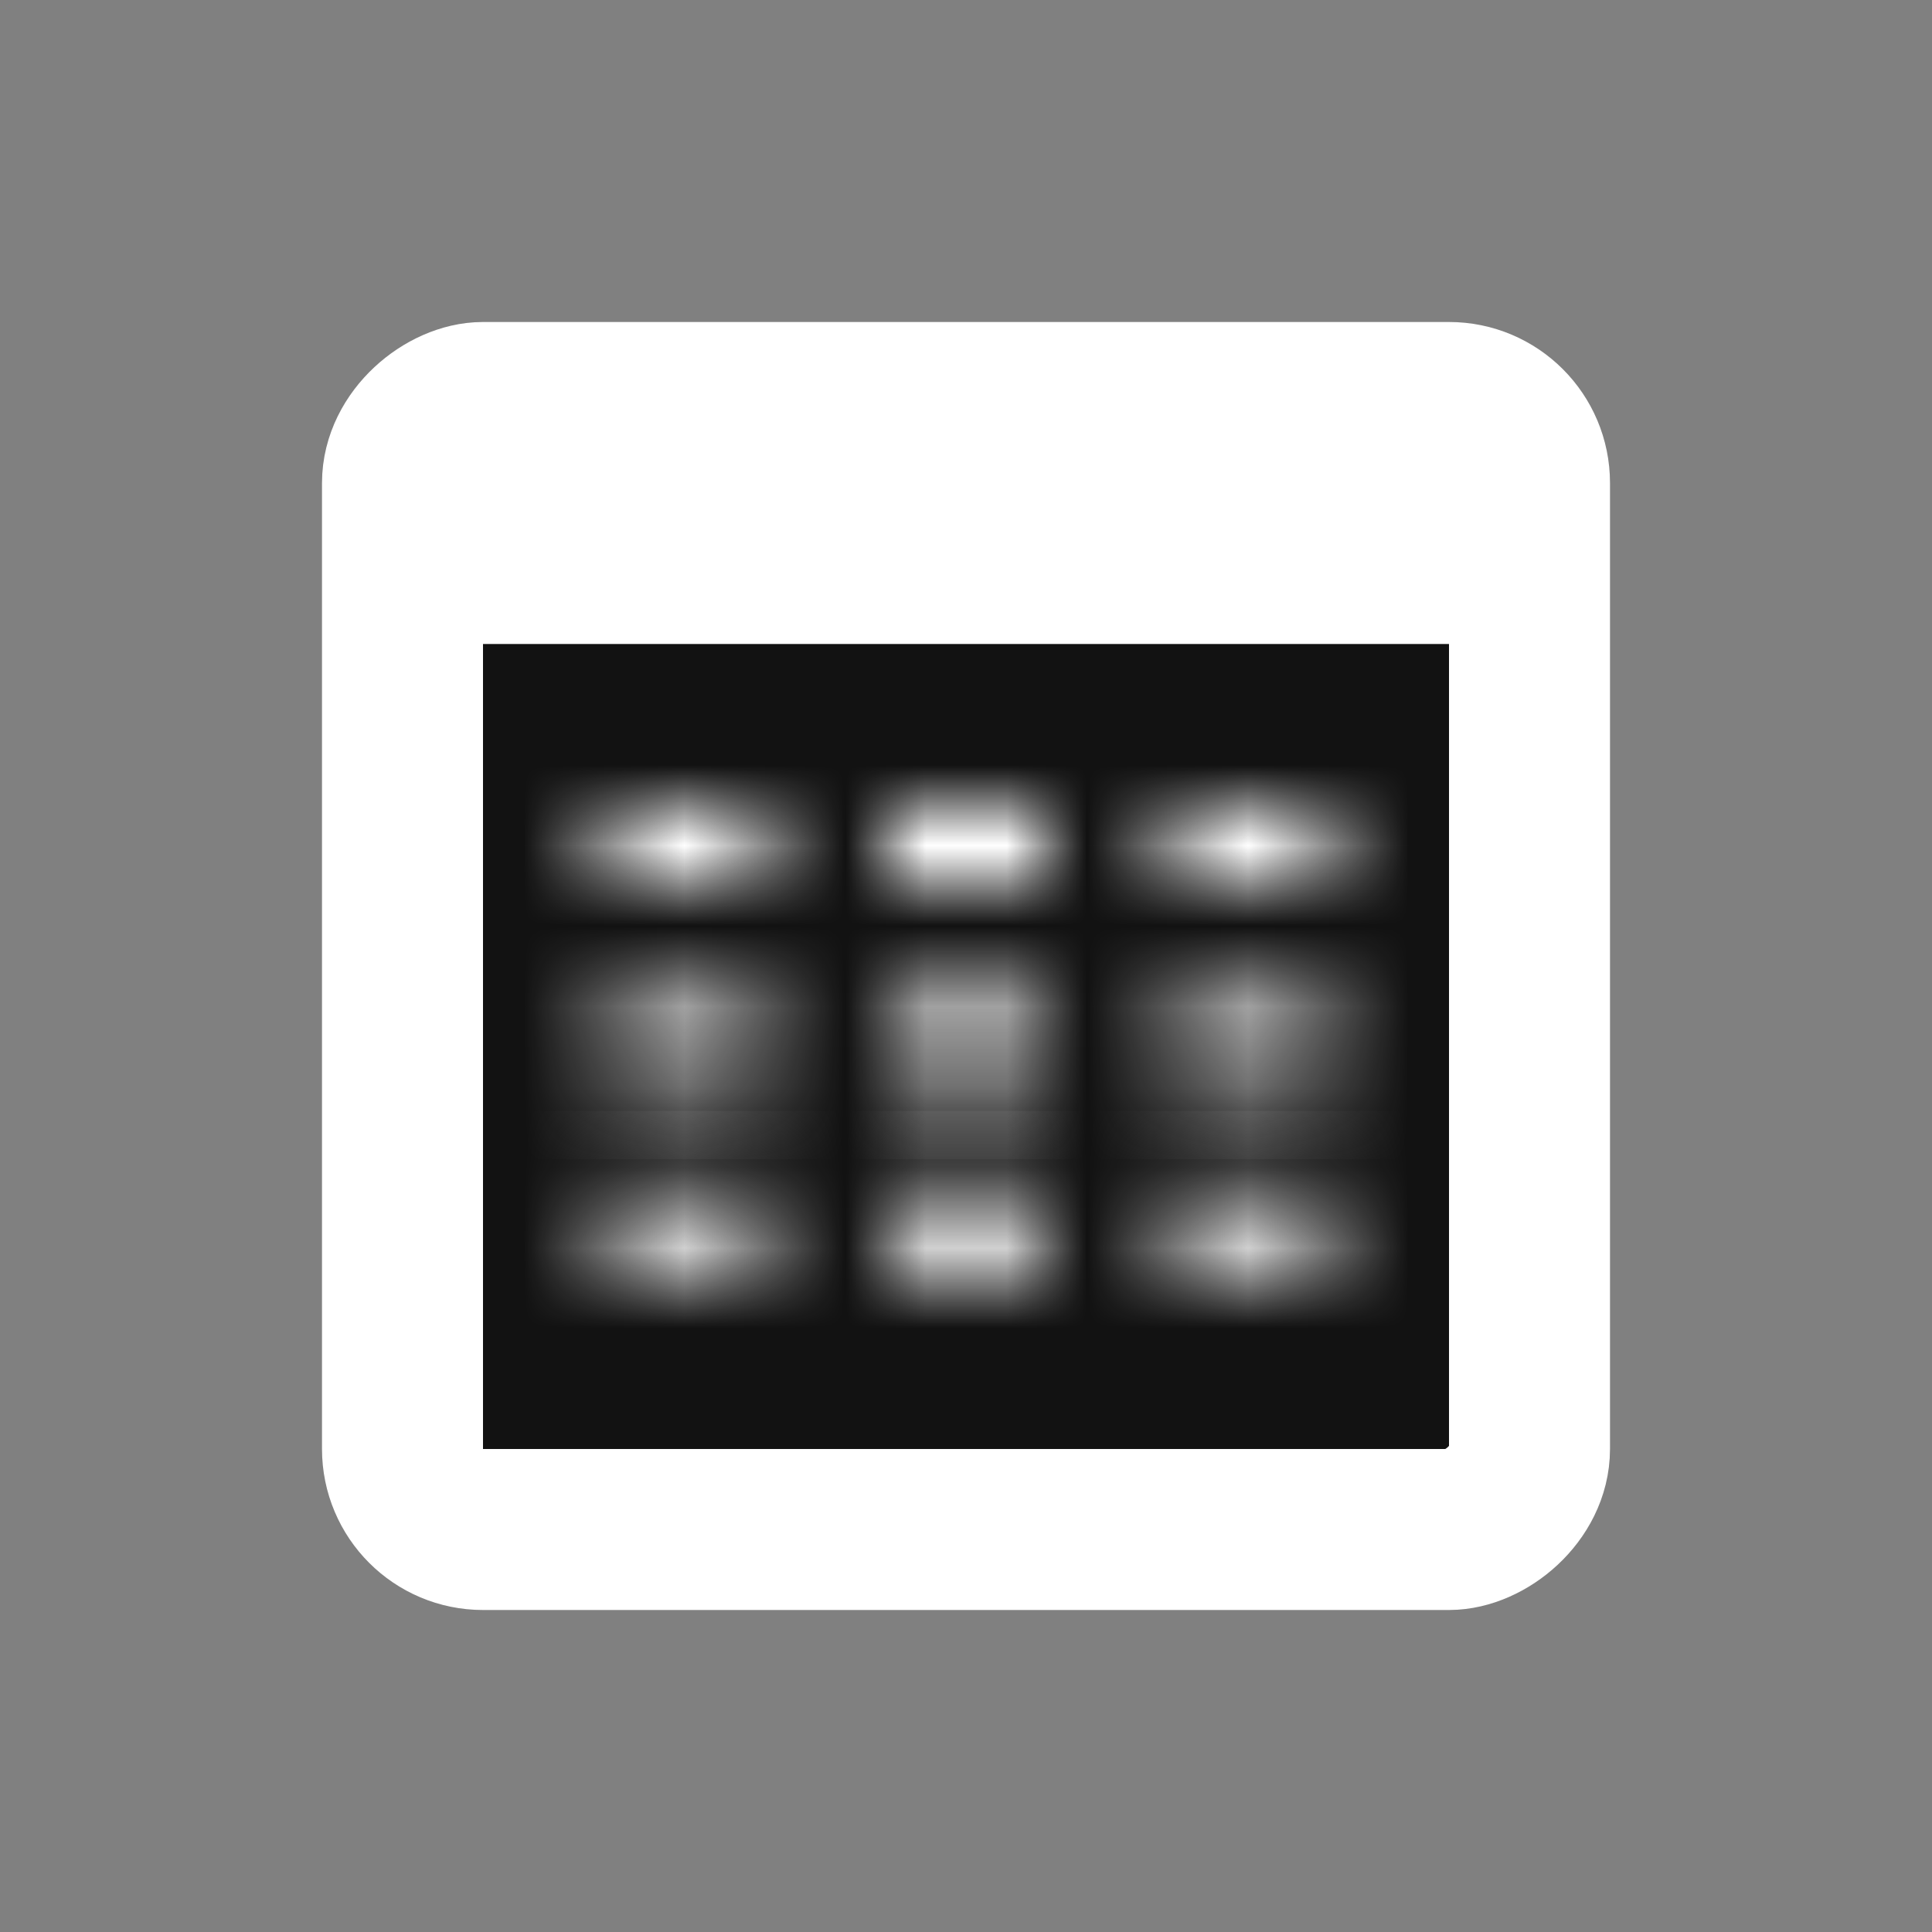 <svg width="24" height="24" viewBox="0 0 24 24" fill="none" xmlns="http://www.w3.org/2000/svg">
<rect x="0" y="0" width="24" height="24" fill="#808080" stroke="none"/>
<rect x="19" y="5" width="14" height="14" rx="1" transform="rotate(90 19 5)" fill="#121212" stroke="white" stroke-width="2"/>
<rect x="5" y="5" width="14" height="3" fill="white"/>
<mask id="path-3-inside-1_271_1901" fill="white">
<path d="M7.5 10H9.5V11H7.5V10Z"/>
</mask>
<path d="M7.5 10V9H6.5V10H7.5ZM9.5 10H10.5V9H9.5V10ZM9.5 11V12H10.5V11H9.5ZM7.5 11H6.5V12H7.5V11ZM7.5 11H9.5V9H7.5V11ZM8.5 10V11H10.5V10H8.5ZM9.5 10H7.5V12H9.5V10ZM8.5 11V10H6.5V11H8.5Z" fill="white" mask="url(#path-3-inside-1_271_1901)"/>
<mask id="path-5-inside-2_271_1901" fill="white">
<path d="M11 10H13V11H11V10Z"/>
</mask>
<path d="M11 10V9H10V10H11ZM13 10H14V9H13V10ZM13 11V12H14V11H13ZM11 11H10V12H11V11ZM11 11H13V9H11V11ZM12 10V11H14V10H12ZM13 10H11V12H13V10ZM12 11V10H10V11H12Z" fill="white" mask="url(#path-5-inside-2_271_1901)"/>
<mask id="path-7-inside-3_271_1901" fill="white">
<path d="M14.5 10H16.5V11H14.5V10Z"/>
</mask>
<path d="M14.5 10V9H13.5V10H14.5ZM16.5 10H17.5V9H16.5V10ZM16.5 11V12H17.5V11H16.5ZM14.5 11H13.5V12H14.5V11ZM14.5 11H16.5V9H14.5V11ZM15.5 10V11H17.5V10H15.5ZM16.5 10H14.5V12H16.5V10ZM15.5 11V10H13.5V11H15.5Z" fill="white" mask="url(#path-7-inside-3_271_1901)"/>
<mask id="path-9-inside-4_271_1901" fill="white">
<path d="M7.5 12.4H9.5V13.4H7.5V12.4Z"/>
</mask>
<path d="M7.5 12.4V11.4H6.5V12.4H7.5ZM9.5 12.4H10.5V11.4H9.5V12.4ZM9.5 13.4V14.4H10.5V13.4H9.5ZM7.5 13.4H6.5V14.4H7.5V13.4ZM7.5 13.4H9.5V11.4H7.5V13.4ZM8.5 12.4V13.4H10.5V12.4H8.5ZM9.5 12.4H7.5V14.4H9.5V12.4ZM8.5 13.4V12.4H6.5V13.4H8.5Z" fill="white" mask="url(#path-9-inside-4_271_1901)"/>
<mask id="path-11-inside-5_271_1901" fill="white">
<path d="M11 12.4H13V13.4H11V12.4Z"/>
</mask>
<path d="M11 12.4V11.4H10V12.4H11ZM13 12.4H14V11.4H13V12.4ZM13 13.4V14.4H14V13.4H13ZM11 13.4H10V14.4H11V13.4ZM11 13.4H13V11.4H11V13.4ZM12 12.4V13.4H14V12.4H12ZM13 12.4H11V14.4H13V12.4ZM12 13.4V12.4H10V13.4H12Z" fill="white" mask="url(#path-11-inside-5_271_1901)"/>
<mask id="path-13-inside-6_271_1901" fill="white">
<path d="M14.5 12.4H16.5V13.4H14.5V12.4Z"/>
</mask>
<path d="M14.5 12.4V11.4H13.5V12.4H14.5ZM16.5 12.4H17.5V11.4H16.5V12.4ZM16.5 13.4V14.4H17.5V13.4H16.5ZM14.5 13.4H13.5V14.4H14.5V13.4ZM14.5 13.4H16.5V11.4H14.5V13.4ZM15.5 12.4V13.4H17.5V12.4H15.5ZM16.5 12.4H14.5V14.4H16.5V12.4ZM15.5 13.4V12.4H13.5V13.4H15.5Z" fill="white" mask="url(#path-13-inside-6_271_1901)"/>
<mask id="path-15-inside-7_271_1901" fill="white">
<path d="M7.5 14.8H9.5V15.8H7.5V14.8Z"/>
</mask>
<path d="M7.5 14.8V13.8H6.5V14.8H7.5ZM9.5 14.8H10.5V13.8H9.5V14.8ZM9.5 15.8V16.8H10.5V15.8H9.5ZM7.5 15.8H6.5V16.8H7.5V15.8ZM7.5 15.8H9.5V13.8H7.5V15.8ZM8.5 14.8V15.8H10.5V14.8H8.5ZM9.5 14.8H7.5V16.8H9.5V14.8ZM8.5 15.8V14.8H6.5V15.8H8.5Z" fill="white" mask="url(#path-15-inside-7_271_1901)"/>
<mask id="path-17-inside-8_271_1901" fill="white">
<path d="M11 14.8H13V15.8H11V14.8Z"/>
</mask>
<path d="M11 14.8V13.8H10V14.8H11ZM13 14.8H14V13.8H13V14.8ZM13 15.8V16.8H14V15.8H13ZM11 15.8H10V16.8H11V15.8ZM11 15.8H13V13.8H11V15.8ZM12 14.8V15.8H14V14.8H12ZM13 14.8H11V16.8H13V14.8ZM12 15.8V14.8H10V15.8H12Z" fill="white" mask="url(#path-17-inside-8_271_1901)"/>
<mask id="path-19-inside-9_271_1901" fill="white">
<path d="M14.5 14.8H16.5V15.8H14.5V14.8Z"/>
</mask>
<path d="M14.5 14.8V13.8H13.5V14.8H14.5ZM16.5 14.8H17.5V13.8H16.5V14.8ZM16.5 15.8V16.8H17.5V15.8H16.5ZM14.5 15.8H13.5V16.8H14.5V15.8ZM14.5 15.8H16.5V13.8H14.5V15.8ZM15.5 14.8V15.8H17.5V14.8H15.5ZM16.5 14.8H14.5V16.8H16.5V14.8ZM15.5 15.8V14.8H13.5V15.8H15.5Z" fill="white" mask="url(#path-19-inside-9_271_1901)"/>
</svg>

